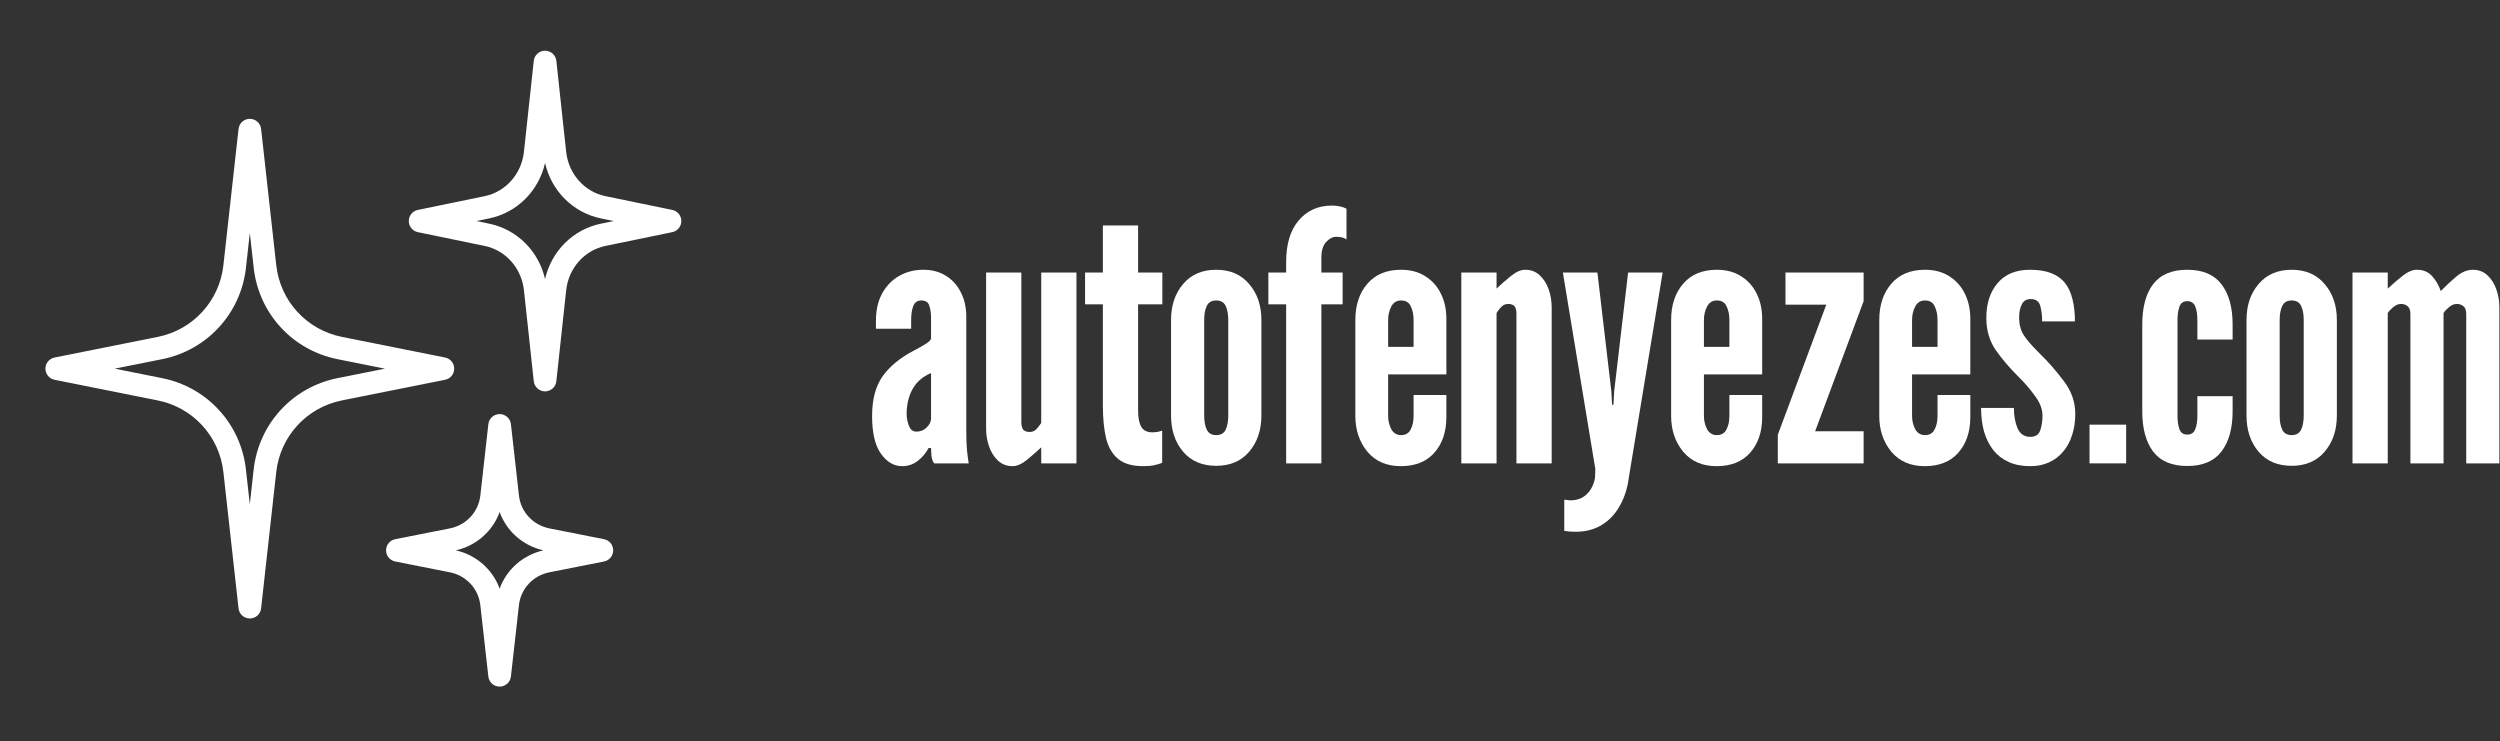<svg width="172" height="51" viewBox="0 0 172 51" fill="none" xmlns="http://www.w3.org/2000/svg">
<rect x="0" y="0" width="172" height="51" fill="#333333" stroke="none"/>
<path d="M17.188 42.551C16.789 42.551 16.455 42.252 16.411 41.856L15.369 32.479C15.095 30.016 13.279 28.035 10.848 27.548L3.753 26.129C3.388 26.057 3.125 25.736 3.125 25.364C3.125 24.991 3.388 24.671 3.753 24.598L10.848 23.179C13.279 22.693 15.096 20.711 15.37 18.248L16.412 8.872C16.456 8.475 16.789 8.176 17.188 8.176C17.586 8.176 17.92 8.475 17.964 8.872L19.006 18.248C19.28 20.711 21.096 22.693 23.527 23.179L30.623 24.598C30.988 24.671 31.25 24.991 31.25 25.364C31.25 25.736 30.988 26.057 30.622 26.129L23.527 27.548C21.096 28.035 19.279 30.016 19.006 32.479L17.964 41.856C17.92 42.252 17.586 42.551 17.188 42.551ZM7.89 25.364L11.155 26.017C14.255 26.637 16.573 29.165 16.921 32.307L17.187 34.698L17.452 32.307C17.801 29.165 20.119 26.637 23.219 26.017L26.485 25.364L23.22 24.711C20.119 24.09 17.802 21.562 17.454 18.42L17.188 16.029L16.922 18.42C16.573 21.562 14.255 24.09 11.155 24.711L7.89 25.364Z" fill="white"/>
<path d="M37.5 26.926C37.101 26.926 36.766 26.625 36.723 26.229L36.049 19.978C35.884 18.448 34.796 17.219 33.341 16.919L28.749 15.973C28.385 15.898 28.125 15.579 28.125 15.207C28.125 14.836 28.385 14.517 28.748 14.443L33.34 13.497C34.794 13.197 35.884 11.967 36.048 10.437L36.723 4.186C36.766 3.79 37.101 3.489 37.5 3.489C37.899 3.489 38.234 3.79 38.277 4.186L38.951 10.437C39.116 11.967 40.204 13.196 41.66 13.497L46.251 14.443C46.615 14.517 46.875 14.836 46.875 15.207C46.875 15.579 46.615 15.898 46.252 15.972L41.66 16.919C40.205 17.218 39.116 18.447 38.952 19.977L38.277 26.228C38.234 26.625 37.899 26.926 37.5 26.926ZM32.777 15.207L33.656 15.389C35.579 15.785 37.061 17.28 37.5 19.199C37.939 17.28 39.421 15.785 41.344 15.389L42.223 15.207L41.344 15.027C39.421 14.63 37.939 13.135 37.5 11.216C37.061 13.135 35.579 14.63 33.656 15.027L32.777 15.207Z" fill="white"/>
<path d="M34.375 47.239C33.977 47.239 33.643 46.94 33.598 46.545L33.046 41.633C32.919 40.505 32.077 39.597 30.948 39.374L27.191 38.63C26.826 38.557 26.562 38.237 26.562 37.864C26.562 37.49 26.826 37.17 27.192 37.097L30.949 36.354C32.078 36.13 32.92 35.222 33.047 34.095L33.599 29.183C33.643 28.787 33.977 28.489 34.375 28.489C34.773 28.489 35.107 28.787 35.152 29.183L35.704 34.094C35.831 35.222 36.673 36.13 37.802 36.354L41.559 37.097C41.924 37.17 42.188 37.49 42.188 37.864C42.188 38.237 41.924 38.557 41.558 38.63L37.801 39.374C36.672 39.597 35.83 40.504 35.703 41.633L35.151 46.545C35.107 46.94 34.773 47.239 34.375 47.239ZM31.36 37.864C32.777 38.182 33.898 39.185 34.375 40.5C34.852 39.186 35.973 38.182 37.39 37.864C35.973 37.546 34.852 36.543 34.375 35.228C33.898 36.542 32.777 37.546 31.36 37.864Z" fill="white"/>
<path d="M62.064 32.072C61.504 32.072 61.02 31.788 60.612 31.22C60.204 30.652 60 29.784 60 28.616C60 27.488 60.24 26.58 60.72 25.892C61.208 25.204 61.936 24.608 62.904 24.104C63.208 23.944 63.464 23.8 63.672 23.672C63.88 23.544 64.008 23.424 64.056 23.312V21.872C64.056 21.544 64.016 21.264 63.936 21.032C63.864 20.792 63.68 20.672 63.384 20.672C63.112 20.672 62.928 20.8 62.832 21.056C62.736 21.304 62.688 21.616 62.688 21.992V22.616H60.264V22.064C60.264 21.344 60.404 20.724 60.684 20.204C60.972 19.676 61.36 19.272 61.848 18.992C62.344 18.704 62.904 18.56 63.528 18.56C64.128 18.56 64.648 18.7 65.088 18.98C65.528 19.252 65.868 19.632 66.108 20.12C66.356 20.6 66.48 21.152 66.48 21.776V29.6C66.48 30.184 66.496 30.64 66.528 30.968C66.56 31.288 66.6 31.592 66.648 31.88H64.272C64.168 31.752 64.104 31.564 64.08 31.316C64.064 31.068 64.056 30.904 64.056 30.824H63.888C63.688 31.192 63.432 31.492 63.12 31.724C62.816 31.956 62.464 32.072 62.064 32.072ZM63.048 29.696C63.328 29.696 63.564 29.6 63.756 29.408C63.956 29.216 64.056 29.008 64.056 28.784V25.664C63.472 25.912 63.044 26.288 62.772 26.792C62.508 27.288 62.376 27.848 62.376 28.472C62.376 28.744 62.428 29.016 62.532 29.288C62.636 29.56 62.808 29.696 63.048 29.696Z" fill="white"/>
<path d="M69.668 32.072C69.268 32.072 68.932 31.944 68.66 31.688C68.388 31.432 68.184 31.108 68.048 30.716C67.912 30.316 67.844 29.912 67.844 29.504V18.752H70.268V29.024C70.268 29.272 70.312 29.452 70.4 29.564C70.496 29.668 70.644 29.72 70.844 29.72C71.02 29.72 71.168 29.66 71.288 29.54C71.416 29.412 71.532 29.264 71.636 29.096V18.752H74.06V31.88H71.636V30.776C71.348 31.048 71.024 31.332 70.664 31.628C70.304 31.924 69.972 32.072 69.668 32.072Z" fill="white"/>
<path d="M78.661 32.072C77.901 32.072 77.321 31.904 76.921 31.568C76.521 31.232 76.245 30.752 76.093 30.128C75.949 29.504 75.877 28.76 75.877 27.896V20.936H74.653V18.752H75.877V15.512H78.301V18.752H79.969V20.936H78.301V28.244C78.301 28.756 78.377 29.136 78.529 29.384C78.681 29.624 78.929 29.744 79.273 29.744C79.425 29.744 79.557 29.732 79.669 29.708C79.789 29.684 79.885 29.656 79.957 29.624V31.844C79.797 31.908 79.621 31.96 79.429 32C79.245 32.048 78.989 32.072 78.661 32.072Z" fill="white"/>
<path d="M83.676 32.048C82.708 32.048 81.948 31.724 81.396 31.076C80.844 30.42 80.568 29.592 80.568 28.592V22.016C80.568 21.016 80.844 20.192 81.396 19.544C81.948 18.888 82.708 18.56 83.676 18.56C84.636 18.56 85.392 18.888 85.944 19.544C86.504 20.192 86.784 21.016 86.784 22.016V28.592C86.784 29.592 86.504 30.42 85.944 31.076C85.392 31.724 84.636 32.048 83.676 32.048ZM83.676 29.936C83.988 29.936 84.204 29.812 84.324 29.564C84.444 29.308 84.504 28.984 84.504 28.592V22.016C84.504 21.616 84.444 21.292 84.324 21.044C84.204 20.796 83.988 20.672 83.676 20.672C83.364 20.672 83.148 20.796 83.028 21.044C82.908 21.292 82.848 21.616 82.848 22.016V28.592C82.848 28.992 82.908 29.316 83.028 29.564C83.148 29.812 83.364 29.936 83.676 29.936Z" fill="white"/>
<path d="M88.487 31.88V20.936H87.263V18.752H88.487V18.032C88.487 16.792 88.775 15.836 89.35 15.164C89.934 14.484 90.695 14.144 91.63 14.144C91.838 14.144 92.031 14.164 92.207 14.204C92.382 14.244 92.526 14.296 92.638 14.36V16.472C92.478 16.352 92.239 16.292 91.918 16.292C91.686 16.292 91.459 16.412 91.234 16.652C91.019 16.892 90.91 17.248 90.91 17.72V18.752H92.374V20.936H90.91V31.88H88.487Z" fill="white"/>
<path d="M96.368 32.072C95.4 32.072 94.635 31.74 94.076 31.076C93.523 30.404 93.248 29.584 93.248 28.616V22.016C93.248 20.992 93.523 20.16 94.076 19.52C94.627 18.88 95.4 18.56 96.391 18.56C97.04 18.56 97.596 18.708 98.059 19.004C98.531 19.3 98.891 19.704 99.139 20.216C99.388 20.72 99.511 21.296 99.511 21.944V25.76H95.504V28.616C95.504 28.944 95.576 29.248 95.719 29.528C95.871 29.8 96.096 29.936 96.391 29.936C96.704 29.936 96.924 29.808 97.052 29.552C97.188 29.296 97.255 28.984 97.255 28.616V27.176H99.511V28.688C99.511 29.704 99.236 30.524 98.683 31.148C98.139 31.764 97.368 32.072 96.368 32.072ZM95.504 23.864H97.255V22.016C97.255 21.656 97.192 21.344 97.064 21.08C96.944 20.808 96.719 20.672 96.391 20.672C96.088 20.672 95.864 20.812 95.719 21.092C95.576 21.364 95.504 21.672 95.504 22.016V23.864Z" fill="white"/>
<path d="M100.539 31.88V18.752H102.963V19.856C103.251 19.576 103.575 19.292 103.935 19.004C104.295 18.708 104.627 18.56 104.931 18.56C105.331 18.56 105.667 18.688 105.939 18.944C106.211 19.2 106.415 19.524 106.551 19.916C106.687 20.308 106.755 20.712 106.755 21.128V31.88H104.331V21.608C104.331 21.352 104.287 21.172 104.199 21.068C104.111 20.964 103.963 20.912 103.755 20.912C103.579 20.912 103.427 20.976 103.299 21.104C103.179 21.224 103.067 21.368 102.963 21.536V31.88H100.539Z" fill="white"/>
<path d="M108.414 36.584C108.31 36.584 108.186 36.58 108.042 36.572C107.898 36.564 107.758 36.548 107.622 36.524V34.376C107.646 34.384 107.71 34.392 107.814 34.4C107.918 34.416 107.986 34.424 108.018 34.424C108.466 34.424 108.826 34.304 109.098 34.064C109.378 33.824 109.574 33.504 109.686 33.104C109.726 32.984 109.746 32.844 109.746 32.684C109.754 32.524 109.758 32.384 109.758 32.264L107.526 18.752H109.902L110.862 26.936L110.91 27.848H111.006L111.054 26.936L112.014 18.752H114.39L112.062 32.864C111.974 33.568 111.774 34.2 111.462 34.76C111.158 35.328 110.75 35.772 110.238 36.092C109.726 36.42 109.118 36.584 108.414 36.584Z" fill="white"/>
<path d="M118.094 32.072C117.126 32.072 116.362 31.74 115.802 31.076C115.25 30.404 114.974 29.584 114.974 28.616V22.016C114.974 20.992 115.25 20.16 115.802 19.52C116.354 18.88 117.126 18.56 118.118 18.56C118.766 18.56 119.322 18.708 119.786 19.004C120.258 19.3 120.618 19.704 120.866 20.216C121.114 20.72 121.238 21.296 121.238 21.944V25.76H117.23V28.616C117.23 28.944 117.302 29.248 117.446 29.528C117.598 29.8 117.822 29.936 118.118 29.936C118.43 29.936 118.65 29.808 118.778 29.552C118.914 29.296 118.982 28.984 118.982 28.616V27.176H121.238V28.688C121.238 29.704 120.962 30.524 120.41 31.148C119.866 31.764 119.094 32.072 118.094 32.072ZM117.23 23.864H118.982V22.016C118.982 21.656 118.918 21.344 118.79 21.08C118.67 20.808 118.446 20.672 118.118 20.672C117.814 20.672 117.59 20.812 117.446 21.092C117.302 21.364 117.23 21.672 117.23 22.016V23.864Z" fill="white"/>
<path d="M122.313 31.88V29.912L125.649 20.96H122.841V18.752H128.217V20.72L124.881 29.672H128.217V31.88H122.313Z" fill="white"/>
<path d="M132.414 32.072C131.446 32.072 130.682 31.74 130.122 31.076C129.57 30.404 129.294 29.584 129.294 28.616V22.016C129.294 20.992 129.57 20.16 130.122 19.52C130.674 18.88 131.446 18.56 132.438 18.56C133.086 18.56 133.642 18.708 134.106 19.004C134.578 19.3 134.938 19.704 135.186 20.216C135.434 20.72 135.558 21.296 135.558 21.944V25.76H131.55V28.616C131.55 28.944 131.622 29.248 131.766 29.528C131.918 29.8 132.142 29.936 132.438 29.936C132.75 29.936 132.97 29.808 133.098 29.552C133.234 29.296 133.302 28.984 133.302 28.616V27.176H135.558V28.688C135.558 29.704 135.282 30.524 134.73 31.148C134.186 31.764 133.414 32.072 132.414 32.072ZM131.55 23.864H133.302V22.016C133.302 21.656 133.238 21.344 133.11 21.08C132.99 20.808 132.766 20.672 132.438 20.672C132.134 20.672 131.91 20.812 131.766 21.092C131.622 21.364 131.55 21.672 131.55 22.016V23.864Z" fill="white"/>
<path d="M139.683 32.072C139.115 32.072 138.619 31.976 138.195 31.784C137.771 31.592 137.419 31.32 137.139 30.968C136.859 30.608 136.647 30.184 136.503 29.696C136.367 29.208 136.299 28.664 136.299 28.064H138.555C138.555 28.6 138.639 29.068 138.807 29.468C138.983 29.86 139.275 30.056 139.683 30.056C140.035 30.056 140.263 29.908 140.367 29.612C140.471 29.316 140.523 28.976 140.523 28.592C140.523 28.144 140.347 27.688 139.995 27.224C139.651 26.752 139.291 26.332 138.915 25.964C138.267 25.324 137.727 24.692 137.295 24.068C136.871 23.444 136.659 22.712 136.659 21.872C136.659 20.88 136.919 20.08 137.439 19.472C137.959 18.864 138.699 18.56 139.659 18.56C140.235 18.56 140.719 18.636 141.111 18.788C141.511 18.94 141.831 19.168 142.071 19.472C142.311 19.776 142.483 20.148 142.587 20.588C142.699 21.028 142.755 21.536 142.755 22.112H140.499C140.499 21.696 140.455 21.336 140.367 21.032C140.279 20.728 140.059 20.576 139.707 20.576C139.419 20.576 139.215 20.7 139.095 20.948C138.975 21.188 138.915 21.496 138.915 21.872C138.915 22.312 139.019 22.704 139.227 23.048C139.443 23.384 139.799 23.796 140.295 24.284C140.919 24.892 141.487 25.54 141.999 26.228C142.519 26.916 142.779 27.664 142.779 28.472C142.779 29 142.707 29.484 142.563 29.924C142.427 30.364 142.223 30.744 141.951 31.064C141.687 31.384 141.363 31.632 140.979 31.808C140.603 31.984 140.171 32.072 139.683 32.072Z" fill="white"/>
<path d="M143.759 31.88V29.216H146.279V31.88H143.759Z" fill="white"/>
<path d="M150.484 32.06C149.42 32.06 148.636 31.728 148.132 31.064C147.636 30.4 147.388 29.476 147.388 28.292V22.328C147.388 21.136 147.636 20.212 148.132 19.556C148.636 18.892 149.42 18.56 150.484 18.56C151.548 18.56 152.332 18.892 152.836 19.556C153.348 20.22 153.604 21.144 153.604 22.328V23.36H151.18V22.016C151.18 21.648 151.132 21.34 151.036 21.092C150.94 20.844 150.756 20.72 150.484 20.72C150.212 20.72 150.032 20.848 149.944 21.104C149.856 21.352 149.812 21.656 149.812 22.016V28.604C149.812 28.964 149.856 29.272 149.944 29.528C150.032 29.776 150.212 29.9 150.484 29.9C150.756 29.9 150.94 29.776 151.036 29.528C151.132 29.28 151.18 28.972 151.18 28.604V27.26H153.604V28.292C153.604 29.476 153.348 30.4 152.836 31.064C152.332 31.728 151.548 32.06 150.484 32.06Z" fill="white"/>
<path d="M157.668 32.048C156.7 32.048 155.94 31.724 155.388 31.076C154.836 30.42 154.56 29.592 154.56 28.592V22.016C154.56 21.016 154.836 20.192 155.388 19.544C155.94 18.888 156.7 18.56 157.668 18.56C158.628 18.56 159.384 18.888 159.936 19.544C160.496 20.192 160.776 21.016 160.776 22.016V28.592C160.776 29.592 160.496 30.42 159.936 31.076C159.384 31.724 158.628 32.048 157.668 32.048ZM157.668 29.936C157.98 29.936 158.196 29.812 158.316 29.564C158.436 29.308 158.496 28.984 158.496 28.592V22.016C158.496 21.616 158.436 21.292 158.316 21.044C158.196 20.796 157.98 20.672 157.668 20.672C157.356 20.672 157.14 20.796 157.02 21.044C156.9 21.292 156.84 21.616 156.84 22.016V28.592C156.84 28.992 156.9 29.316 157.02 29.564C157.14 29.812 157.356 29.936 157.668 29.936Z" fill="white"/>
<path d="M161.852 31.88V18.752H164.276V19.856C164.668 19.496 165.024 19.192 165.344 18.944C165.672 18.688 165.988 18.56 166.292 18.56C166.724 18.56 167.072 18.708 167.336 19.004C167.6 19.3 167.796 19.64 167.924 20.024C168.268 19.672 168.624 19.34 168.992 19.028C169.368 18.716 169.748 18.56 170.132 18.56C170.532 18.56 170.868 18.688 171.14 18.944C171.412 19.2 171.616 19.524 171.752 19.916C171.888 20.308 171.956 20.712 171.956 21.128V31.88H169.676V21.608C169.676 21.352 169.612 21.172 169.484 21.068C169.364 20.964 169.212 20.912 169.028 20.912C168.844 20.912 168.668 20.984 168.5 21.128C168.332 21.264 168.204 21.4 168.116 21.536V31.88H165.836V21.608C165.836 21.352 165.772 21.172 165.644 21.068C165.524 20.964 165.372 20.912 165.188 20.912C165.004 20.912 164.828 20.984 164.66 21.128C164.492 21.264 164.364 21.4 164.276 21.536V31.88H161.852Z" fill="white"/>
</svg>
